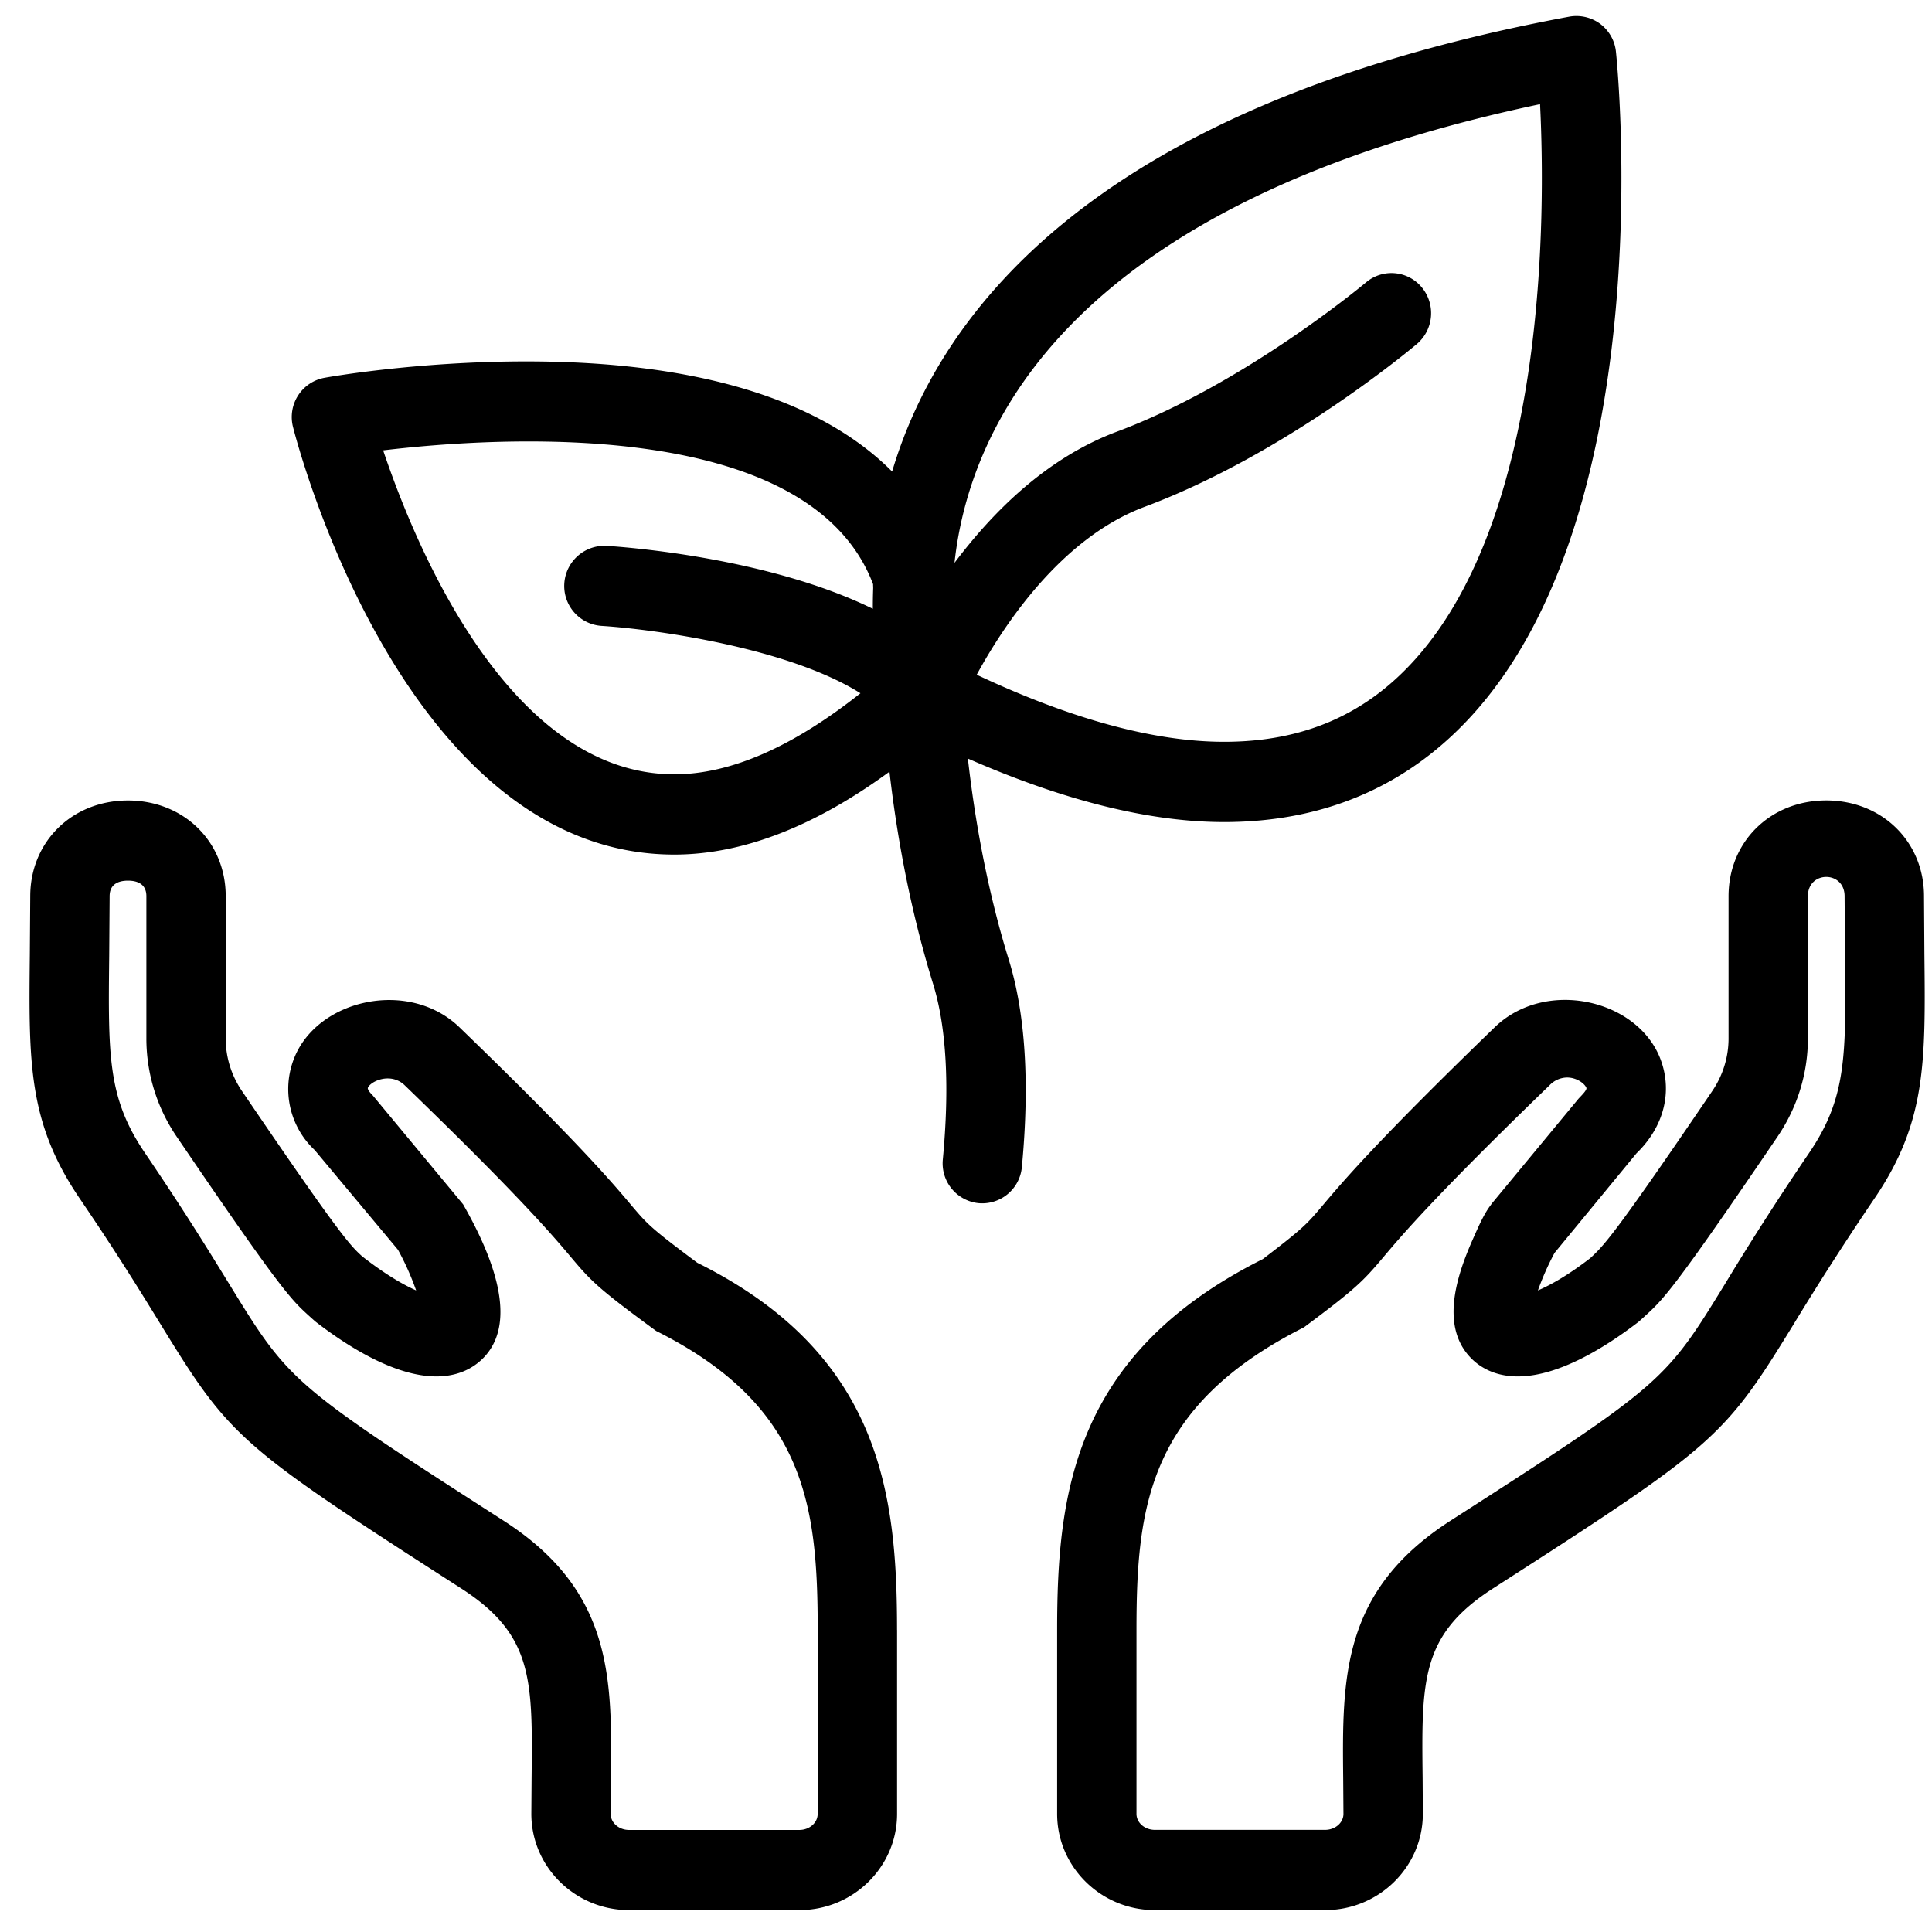 <svg xmlns="http://www.w3.org/2000/svg" width="46" height="46" viewBox="0 0 46 46"><g><g><path d="M24.02 22.856c.394 1.274.499 2.933.31 4.931a.949.949 0 0 1-1.029.86.953.953 0 0 1-.853-1.04c.164-1.745.087-3.151-.232-4.182-.596-1.928-.89-3.755-1.038-5.051-1.768 1.294-3.488 1.973-5.124 1.973-6.423 0-8.971-9.759-9.076-10.175a.95.95 0 0 1 .75-1.177c.086-.016 2.188-.39 4.803-.39 4.056 0 6.998.903 8.71 2.622C22.386 7.382 26.137 2.48 37.366.396a.955.955 0 0 1 .737.174c.21.16.347.402.372.666.047.438 1.052 10.776-3.371 15.733-1.541 1.728-3.547 2.604-5.96 2.604h-.001c-1.797 0-3.851-.526-6.098-1.512.136 1.21.41 2.972.975 4.795zM22.727 13.4c.91-1.21 2.19-2.497 3.87-3.124 3.046-1.137 5.897-3.527 5.927-3.552a.937.937 0 0 1 1.33.12.964.964 0 0 1-.118 1.346c-.127.106-3.124 2.624-6.483 3.877-1.998.746-3.363 2.834-3.998 3.998 2.226 1.046 4.211 1.597 5.89 1.597h.002c1.88 0 3.371-.645 4.556-1.973C36.817 12.2 36.8 5.14 36.668 2.48c-11.19 2.357-13.587 7.65-13.942 10.921zm-6.672 5.036c1.352 0 2.842-.669 4.432-1.93-1.72-1.084-4.9-1.524-6.167-1.604a.953.953 0 0 1-.884-1.012.958.958 0 0 1 1-.894c.483.03 3.868.284 6.346 1.499-.001-.157.002-.32.008-.487.001-.037-.003-.063-.002-.098-1.515-3.994-8.904-3.517-11.665-3.187.777 2.31 3.014 7.713 6.932 7.713zm5.304 20.372v4.38c0 1.263-1.045 2.291-2.328 2.291h-4.052c-1.283 0-2.328-1.028-2.328-2.291l.006-.853c.026-2.345.037-3.415-1.68-4.518-5.289-3.4-5.488-3.575-7.138-6.262-.456-.741-1.042-1.699-1.945-3.025C.668 26.724.683 25.305.71 22.727l.01-1.388c0-1.3 1-2.28 2.326-2.28 1.327 0 2.328.98 2.328 2.28v3.387c0 .446.134.88.39 1.255 2.363 3.48 2.583 3.68 2.86 3.933.548.428.98.676 1.284.81a6.52 6.52 0 0 0-.432-.967l-1.982-2.373a1.99 1.99 0 0 1-.489-2.193c.56-1.406 2.735-1.892 3.936-.73 2.813 2.72 3.64 3.701 4.085 4.229.389.46.46.543 1.576 1.376 4.377 2.175 4.756 5.515 4.756 8.743zm-1.89 0c0-2.943-.282-5.335-3.846-7.118-1.386-1.015-1.549-1.187-2.034-1.764-.422-.501-1.21-1.435-3.953-4.086-.328-.316-.808-.103-.877.06-.018.052.11.175.115.18l2.152 2.594c.716 1.252 1.293 2.755.524 3.614-.198.221-.56.484-1.161.484-.98 0-2.1-.705-2.866-1.296-.022-.016-.144-.127-.163-.144-.428-.389-.662-.603-3.154-4.27a4.147 4.147 0 0 1-.721-2.337v-3.387c0-.306-.238-.37-.438-.37-.199 0-.437.064-.437.37L2.6 22.75c-.026 2.399-.037 3.392.85 4.7.925 1.36 1.527 2.34 1.994 3.1 1.441 2.348 1.469 2.394 6.548 5.658 2.602 1.672 2.58 3.747 2.554 6.15l-.006.832c0 .21.196.381.438.381h4.052c.242 0 .438-.17.438-.381zm25.165-10.278a71.047 71.047 0 0 0-1.943 3.024c-1.65 2.687-1.85 2.863-7.139 6.263-1.718 1.104-1.707 2.175-1.68 4.523l.005.848c0 1.263-1.045 2.291-2.328 2.291h-4.052c-1.283 0-2.327-1.028-2.327-2.291v-4.38c0-3.227.378-6.567 4.898-8.83.976-.746 1.046-.829 1.435-1.29.447-.529 1.275-1.512 4.085-4.229 1.2-1.163 3.375-.677 3.936.73.31.783.101 1.633-.561 2.272l-1.95 2.37a6.549 6.549 0 0 0-.396.894c.303-.13.722-.365 1.246-.769.321-.299.543-.5 2.903-3.976.255-.374.39-.809.39-1.255v-3.387c0-1.3 1-2.28 2.326-2.28 1.327 0 2.328.98 2.328 2.28l.009 1.38c.028 2.583.042 4.005-1.185 5.812zm-.705-5.79l-.01-1.402c0-.612-.874-.612-.874 0v3.387c0 .834-.25 1.64-.722 2.337-2.485 3.66-2.722 3.875-3.152 4.268-.018.017-.142.13-.164.147-.768.59-1.888 1.295-2.868 1.295-.601 0-.963-.263-1.16-.484-.682-.764-.28-1.947.082-2.768.154-.347.281-.638.445-.843l-.002-.003 2.08-2.515c.078-.084.205-.207.187-.258-.04-.1-.227-.246-.462-.246a.585.585 0 0 0-.415.185c-2.74 2.65-3.528 3.584-3.951 4.086-.487.577-.65.748-1.896 1.677-3.705 1.87-3.988 4.263-3.988 7.205v4.38c0 .21.196.381.438.381h4.052c.242 0 .438-.17.438-.381l-.006-.828c-.025-2.405-.047-4.481 2.556-6.154 5.08-3.264 5.105-3.31 6.548-5.658a70.25 70.25 0 0 1 1.991-3.1c.89-1.31.879-2.304.853-4.708z"/></g></g></svg>